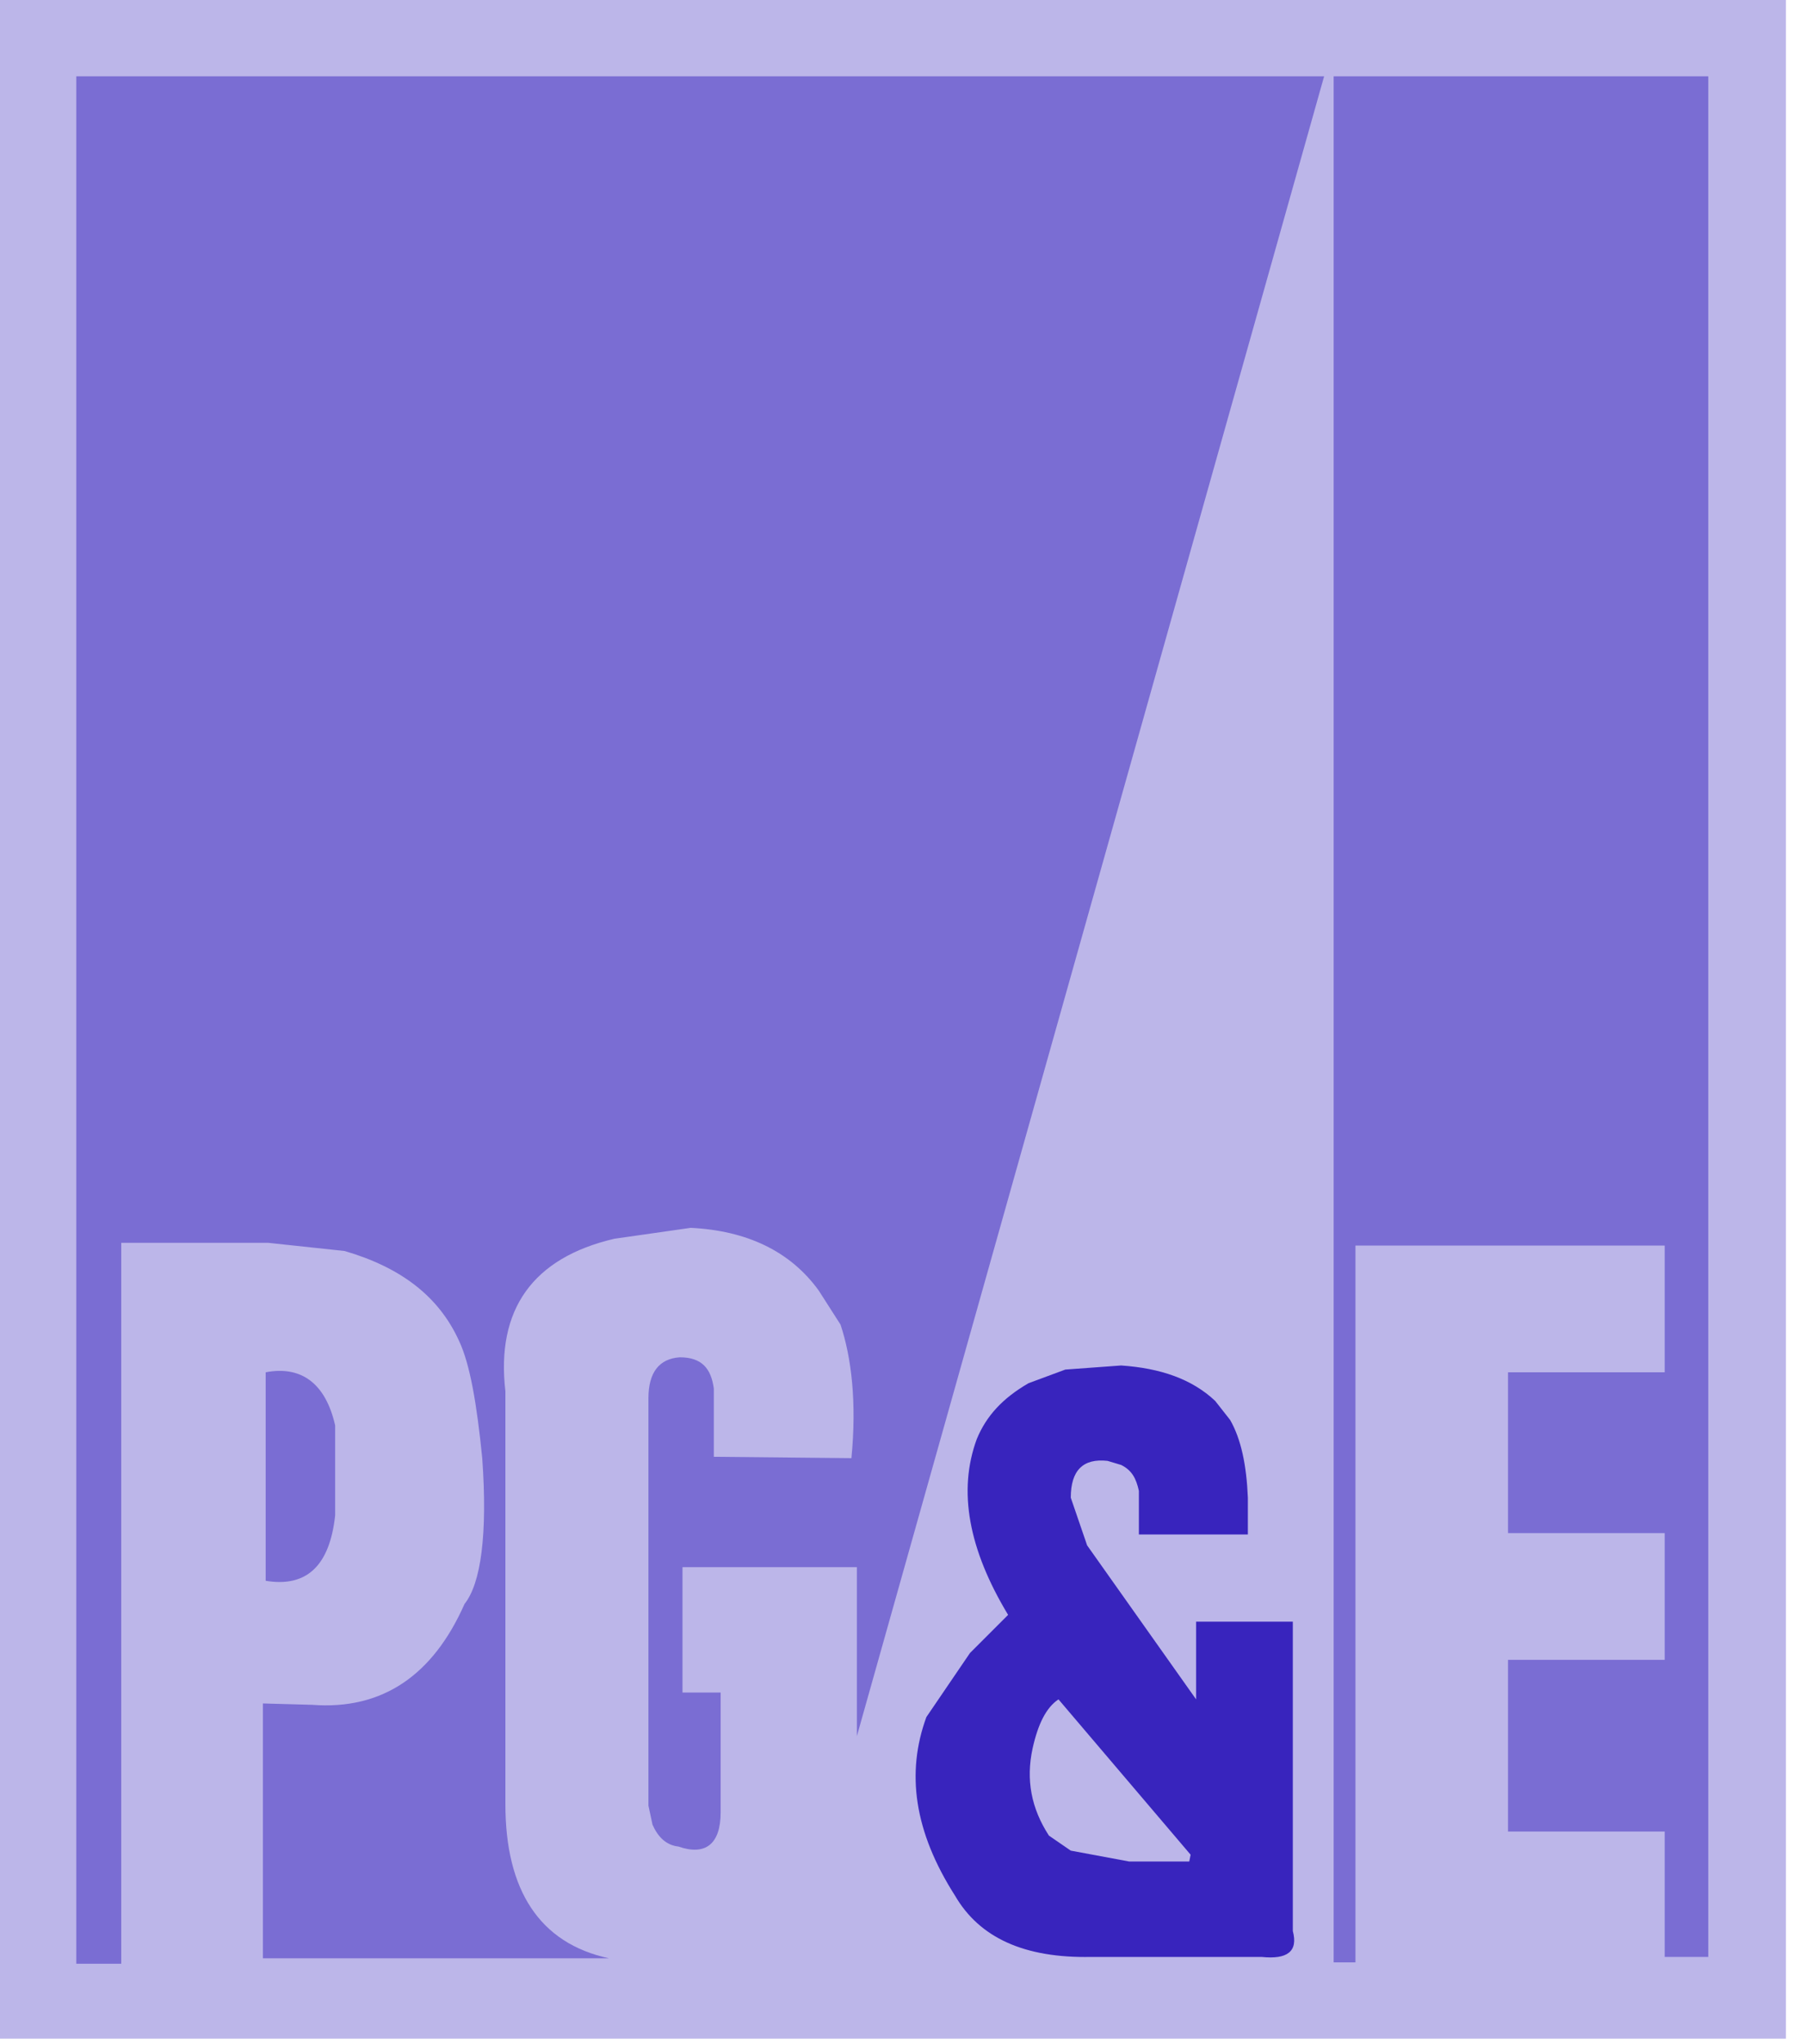 <svg width="53" height="60" viewBox="0 0 53 60" fill="none" xmlns="http://www.w3.org/2000/svg">
<g clip-path="url(#clip0_1864_18998)">
<path d="M52.44 0H0V59.84H52.44V0Z" fill="#BCB6E9"/>
<path d="M30.201 40.6C29.441 41.04 28.961 41.56 28.681 42.24C28.121 43.76 28.441 45.48 29.601 47.4L28.481 48.52L27.201 50.4C26.601 52.04 26.841 53.76 28.041 55.64C28.761 56.88 30.081 57.48 32.041 57.44H37.041C37.801 57.52 38.121 57.28 37.961 56.68V47.6H35.121V49.88L31.921 45.36L31.441 43.96C31.441 43.16 31.801 42.8 32.521 42.88L32.921 43C33.241 43.16 33.361 43.4 33.441 43.76V45.04H36.641V43.96C36.601 43 36.441 42.24 36.121 41.68L35.681 41.12C35.001 40.48 34.081 40.16 32.921 40.08L31.281 40.2L30.201 40.6Z" fill="#3824BD"/>
<path d="M33.16 54.64H34.92L34.96 54.44L31.08 49.88C30.72 50.12 30.48 50.6 30.32 51.32C30.12 52.24 30.28 53.08 30.8 53.88L31.44 54.32L33.16 54.64Z" fill="#BCB6E9"/>
<path d="M48.88 48.72H44.28V53.76H48.88V57.44H50.16V2.24H39.16V57.6H39.8V36.56H48.88V40.28H44.28V45H48.88V48.72Z" fill="#7A6DD3"/>
<path d="M9.841 41.84C9.561 40.6 8.841 40.08 7.801 40.28V46.4C9.001 46.6 9.681 45.96 9.841 44.48V41.84Z" fill="#7A6DD3"/>
<path d="M18.04 36.36L20.28 36.04C21.92 36.12 23.2 36.72 24.04 37.88L24.68 38.88C25 39.84 25.16 41.16 25 42.8L20.96 42.76V40.76C20.88 40.16 20.6 39.84 19.96 39.84C19.36 39.88 19.04 40.28 19.04 41.04V53L19.16 53.56C19.32 53.92 19.56 54.16 19.92 54.2C20.72 54.48 21.16 54.12 21.16 53.2V49.68H20.04V46H25.16V50.96L38.88 2.24H2.24V57.64H3.56V36.48H7.88L10.12 36.72C11.76 37.2 12.88 38.04 13.48 39.36C13.8 40.04 14 41.2 14.16 42.8C14.32 45.04 14.12 46.48 13.64 47.08C12.72 49.16 11.24 50.2 9.16 50.04L7.72 50V57.48H17.88C15.84 57.04 14.84 55.48 14.84 52.96V40.84C14.56 38.44 15.64 36.92 18.04 36.36Z" fill="#7A6DD3"/>
</g>
<defs>
<clipPath id="clip0_1864_18998">
<rect width="52.8" height="60" fill="white"/>
</clipPath>
</defs>
</svg>
